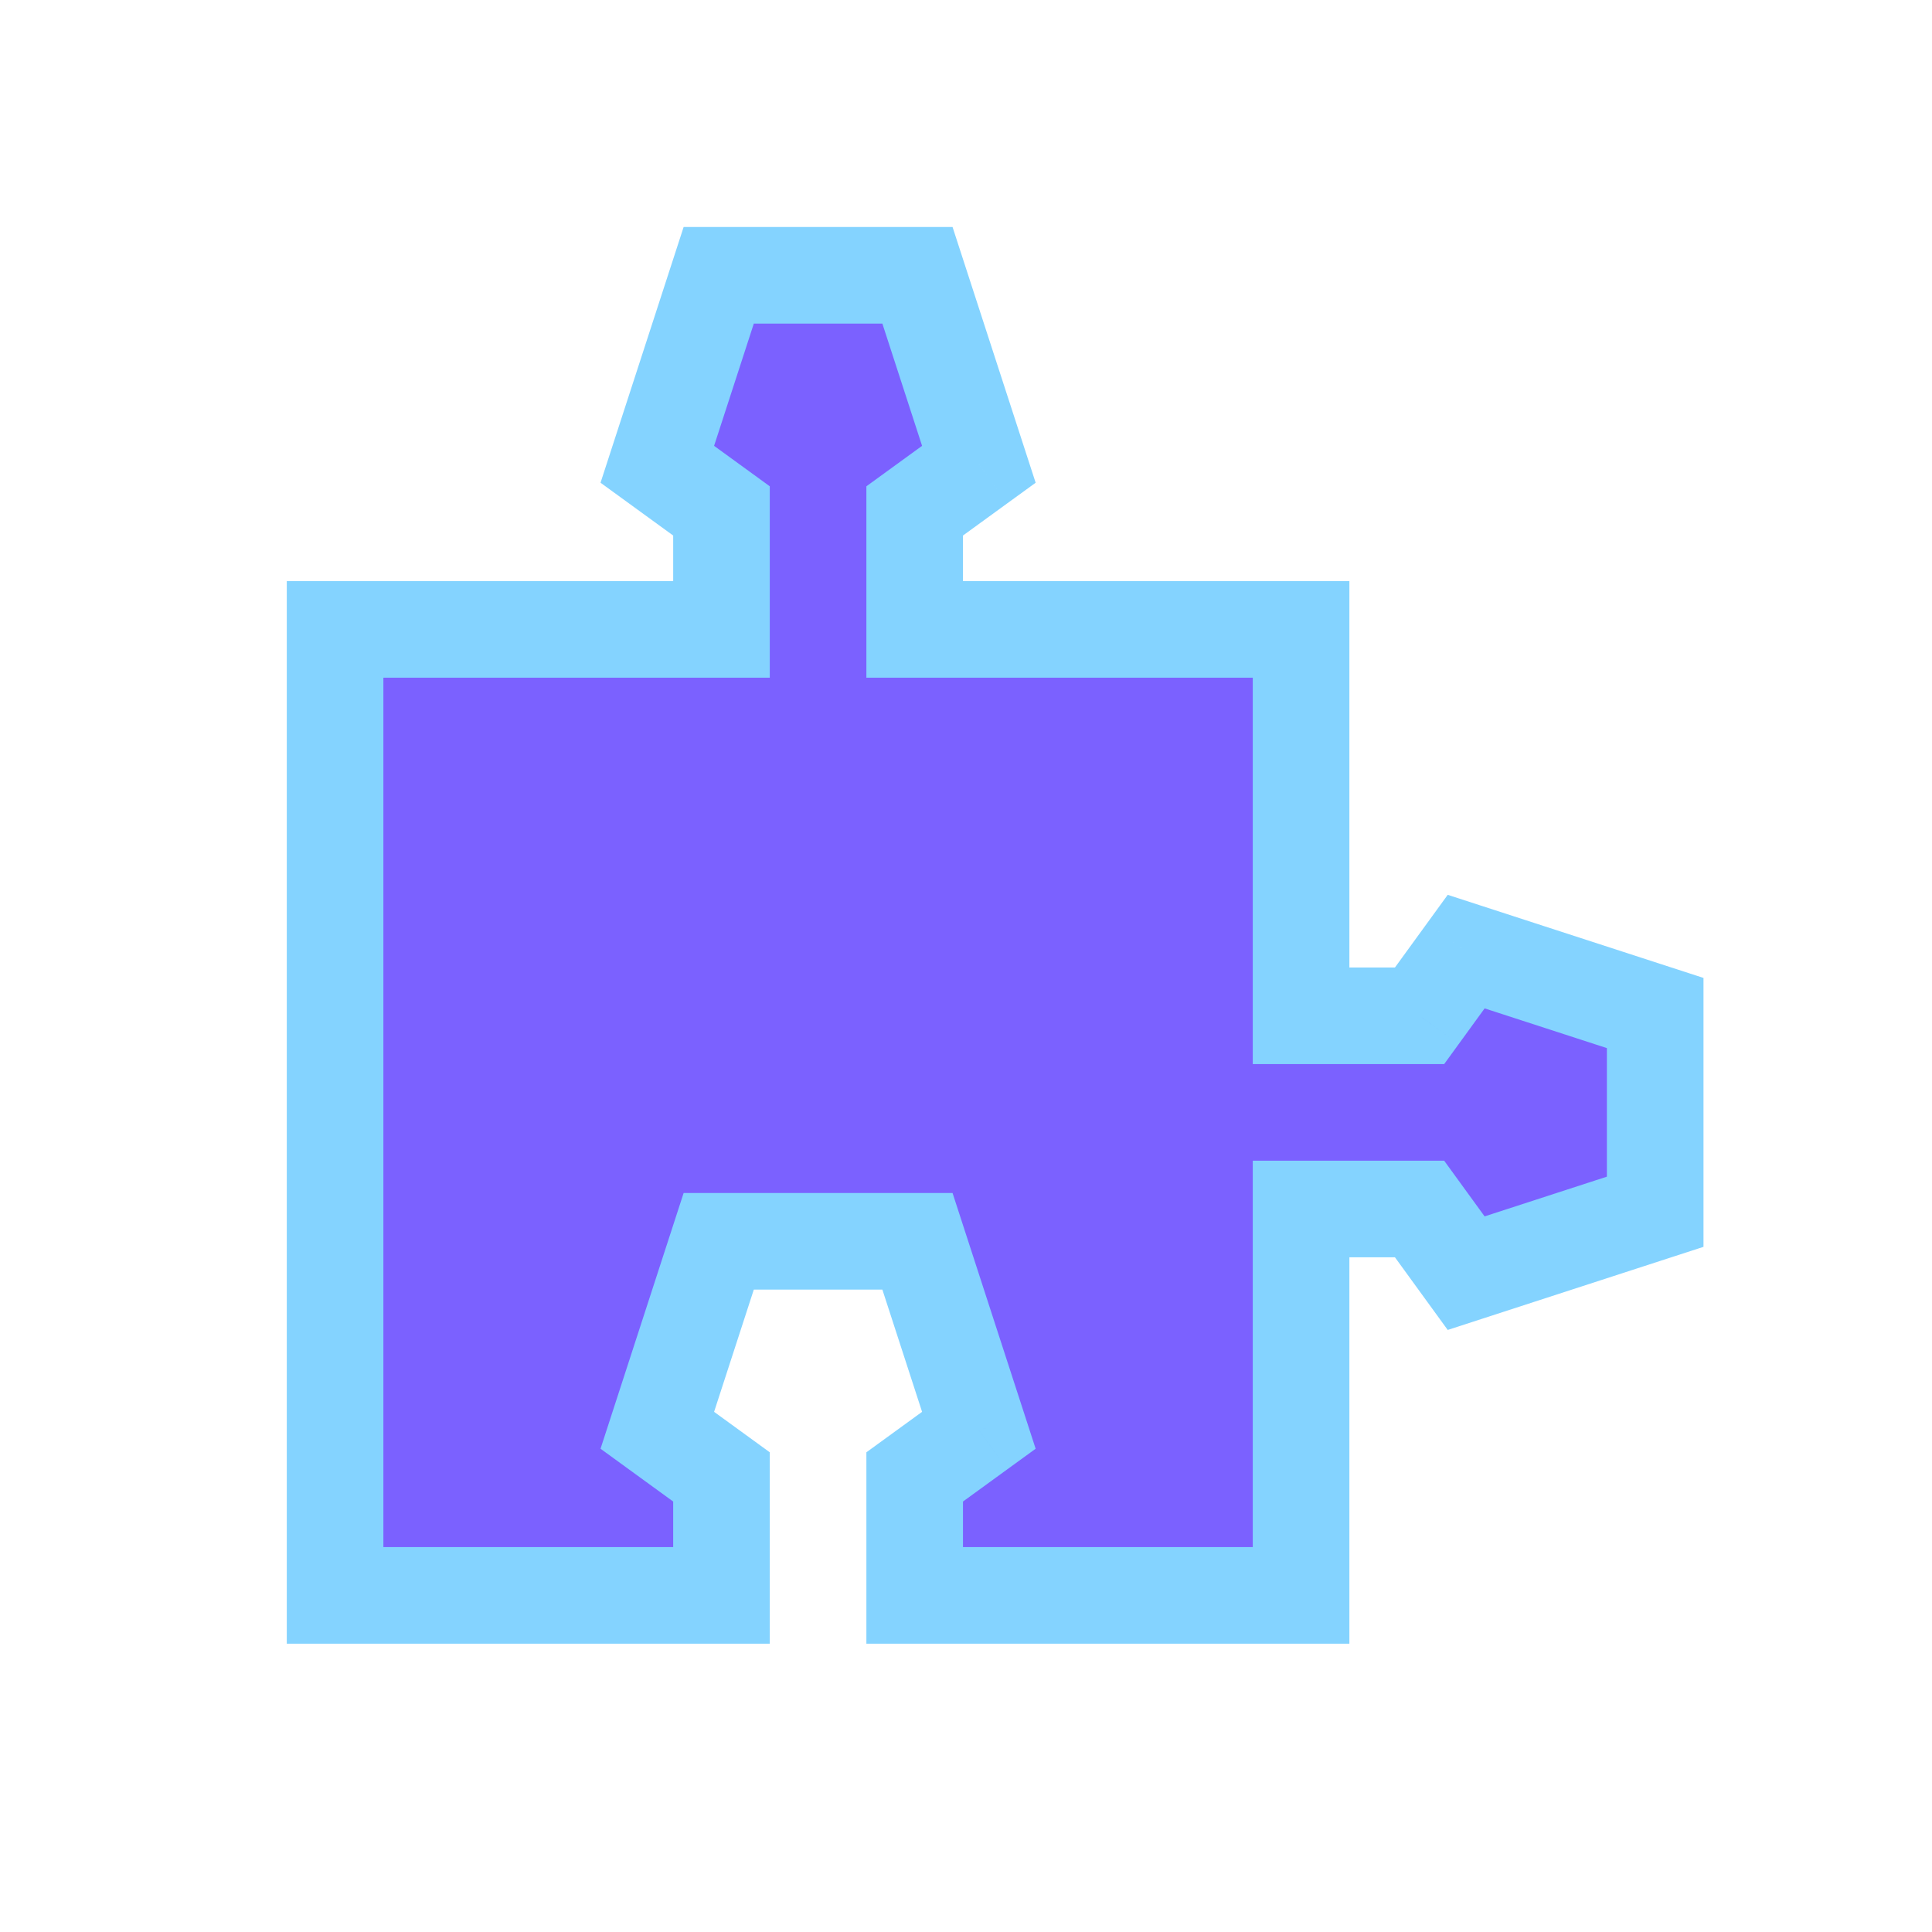 <svg viewBox="0 0 80 80" fill="none">
  <path fill-rule="evenodd" clip-rule="evenodd" d="M40.533 19.225L37.875 21.156V26.062H53.875V42.062H58.781L60.711 39.404L68.538 41.947V50.176L60.711 52.719L58.781 50.062H53.875V66.062H37.875V61.156L40.533 59.225L37.99 51.399H29.761L27.218 59.225L29.875 61.156V66.062H13.875V46.062V26.062H29.875V21.156L27.218 19.225L29.761 11.399H37.99L40.533 19.225Z" fill="#7B61FF" class="fill-purple" />
  <path d="M37.875 21.156L36.699 19.538L35.875 20.137V21.156H37.875ZM40.533 19.225L41.708 20.843L42.884 19.989L42.435 18.607L40.533 19.225ZM37.875 26.062H35.875V28.062H37.875V26.062ZM53.875 26.062H55.875V24.062H53.875V26.062ZM53.875 42.062H51.875V44.062H53.875V42.062ZM58.781 42.062V44.062H59.8L60.399 43.237L58.781 42.062ZM60.711 39.404L61.329 37.502L59.947 37.053L59.093 38.229L60.711 39.404ZM68.538 41.947H70.538V40.494L69.156 40.045L68.538 41.947ZM68.538 50.176L69.156 52.078L70.538 51.629V50.176H68.538ZM60.711 52.719L59.093 53.895L59.947 55.07L61.329 54.621L60.711 52.719ZM58.781 50.062L60.398 48.886L59.8 48.062H58.781V50.062ZM53.875 50.062V48.062H51.875V50.062H53.875ZM53.875 66.062V68.062H55.875V66.062H53.875ZM37.875 66.062H35.875V68.062H37.875V66.062ZM37.875 61.156L36.699 59.538L35.875 60.137V61.156H37.875ZM40.533 59.225L41.708 60.843L42.884 59.989L42.435 58.607L40.533 59.225ZM37.99 51.399L39.892 50.781L39.443 49.399H37.99V51.399ZM29.761 51.399V49.399H28.308L27.859 50.781L29.761 51.399ZM27.218 59.225L25.316 58.607L24.867 59.989L26.042 60.843L27.218 59.225ZM29.875 61.156H31.875V60.137L31.051 59.538L29.875 61.156ZM29.875 66.062V68.062H31.875V66.062H29.875ZM13.875 66.062H11.875V68.062H13.875V66.062ZM13.875 26.062V24.062H11.875V26.062H13.875ZM29.875 26.062V28.062H31.875V26.062H29.875ZM29.875 21.156H31.875V20.137L31.051 19.538L29.875 21.156ZM27.218 19.225L25.316 18.607L24.867 19.989L26.042 20.843L27.218 19.225ZM29.761 11.399V9.399H28.308L27.859 10.781L29.761 11.399ZM37.99 11.399L39.892 10.781L39.443 9.399H37.99V11.399ZM39.051 22.774L41.708 20.843L39.357 17.607L36.699 19.538L39.051 22.774ZM39.875 26.062V21.156H35.875V26.062H39.875ZM37.875 28.062H53.875V24.062H37.875V28.062ZM51.875 26.062V42.062H55.875V26.062H51.875ZM53.875 44.062H58.781V40.062H53.875V44.062ZM60.399 43.237L62.329 40.58L59.093 38.229L57.163 40.886L60.399 43.237ZM60.093 41.306L67.92 43.849L69.156 40.045L61.329 37.502L60.093 41.306ZM66.538 41.947V50.176H70.538V41.947H66.538ZM67.92 48.274L60.093 50.817L61.329 54.621L69.156 52.078L67.92 48.274ZM62.329 51.544L60.398 48.886L57.163 51.237L59.093 53.895L62.329 51.544ZM58.781 48.062H53.875V52.062H58.781V48.062ZM51.875 50.062V66.062H55.875V50.062H51.875ZM53.875 64.062H37.875V68.062H53.875V64.062ZM39.875 66.062V61.156H35.875V66.062H39.875ZM39.051 62.774L41.708 60.843L39.357 57.607L36.699 59.538L39.051 62.774ZM42.435 58.607L39.892 50.781L36.088 52.017L38.63 59.843L42.435 58.607ZM37.99 49.399H29.761V53.399H37.99V49.399ZM27.859 50.781L25.316 58.607L29.12 59.843L31.663 52.017L27.859 50.781ZM26.042 60.843L28.699 62.774L31.051 59.538L28.393 57.607L26.042 60.843ZM27.875 61.156V66.062H31.875V61.156H27.875ZM29.875 64.062H13.875V68.062H29.875V64.062ZM15.875 66.062V46.062H11.875V66.062H15.875ZM15.875 46.062V26.062H11.875V46.062H15.875ZM13.875 28.062H29.875V24.062H13.875V28.062ZM27.875 21.156V26.062H31.875V21.156H27.875ZM26.042 20.843L28.699 22.774L31.051 19.538L28.393 17.607L26.042 20.843ZM27.859 10.781L25.316 18.607L29.12 19.843L31.663 12.017L27.859 10.781ZM37.99 9.399H29.761V13.399H37.99V9.399ZM42.435 18.607L39.892 10.781L36.088 12.017L38.63 19.843L42.435 18.607Z" fill="#84D3FF" class="fill-blue" />
</svg>